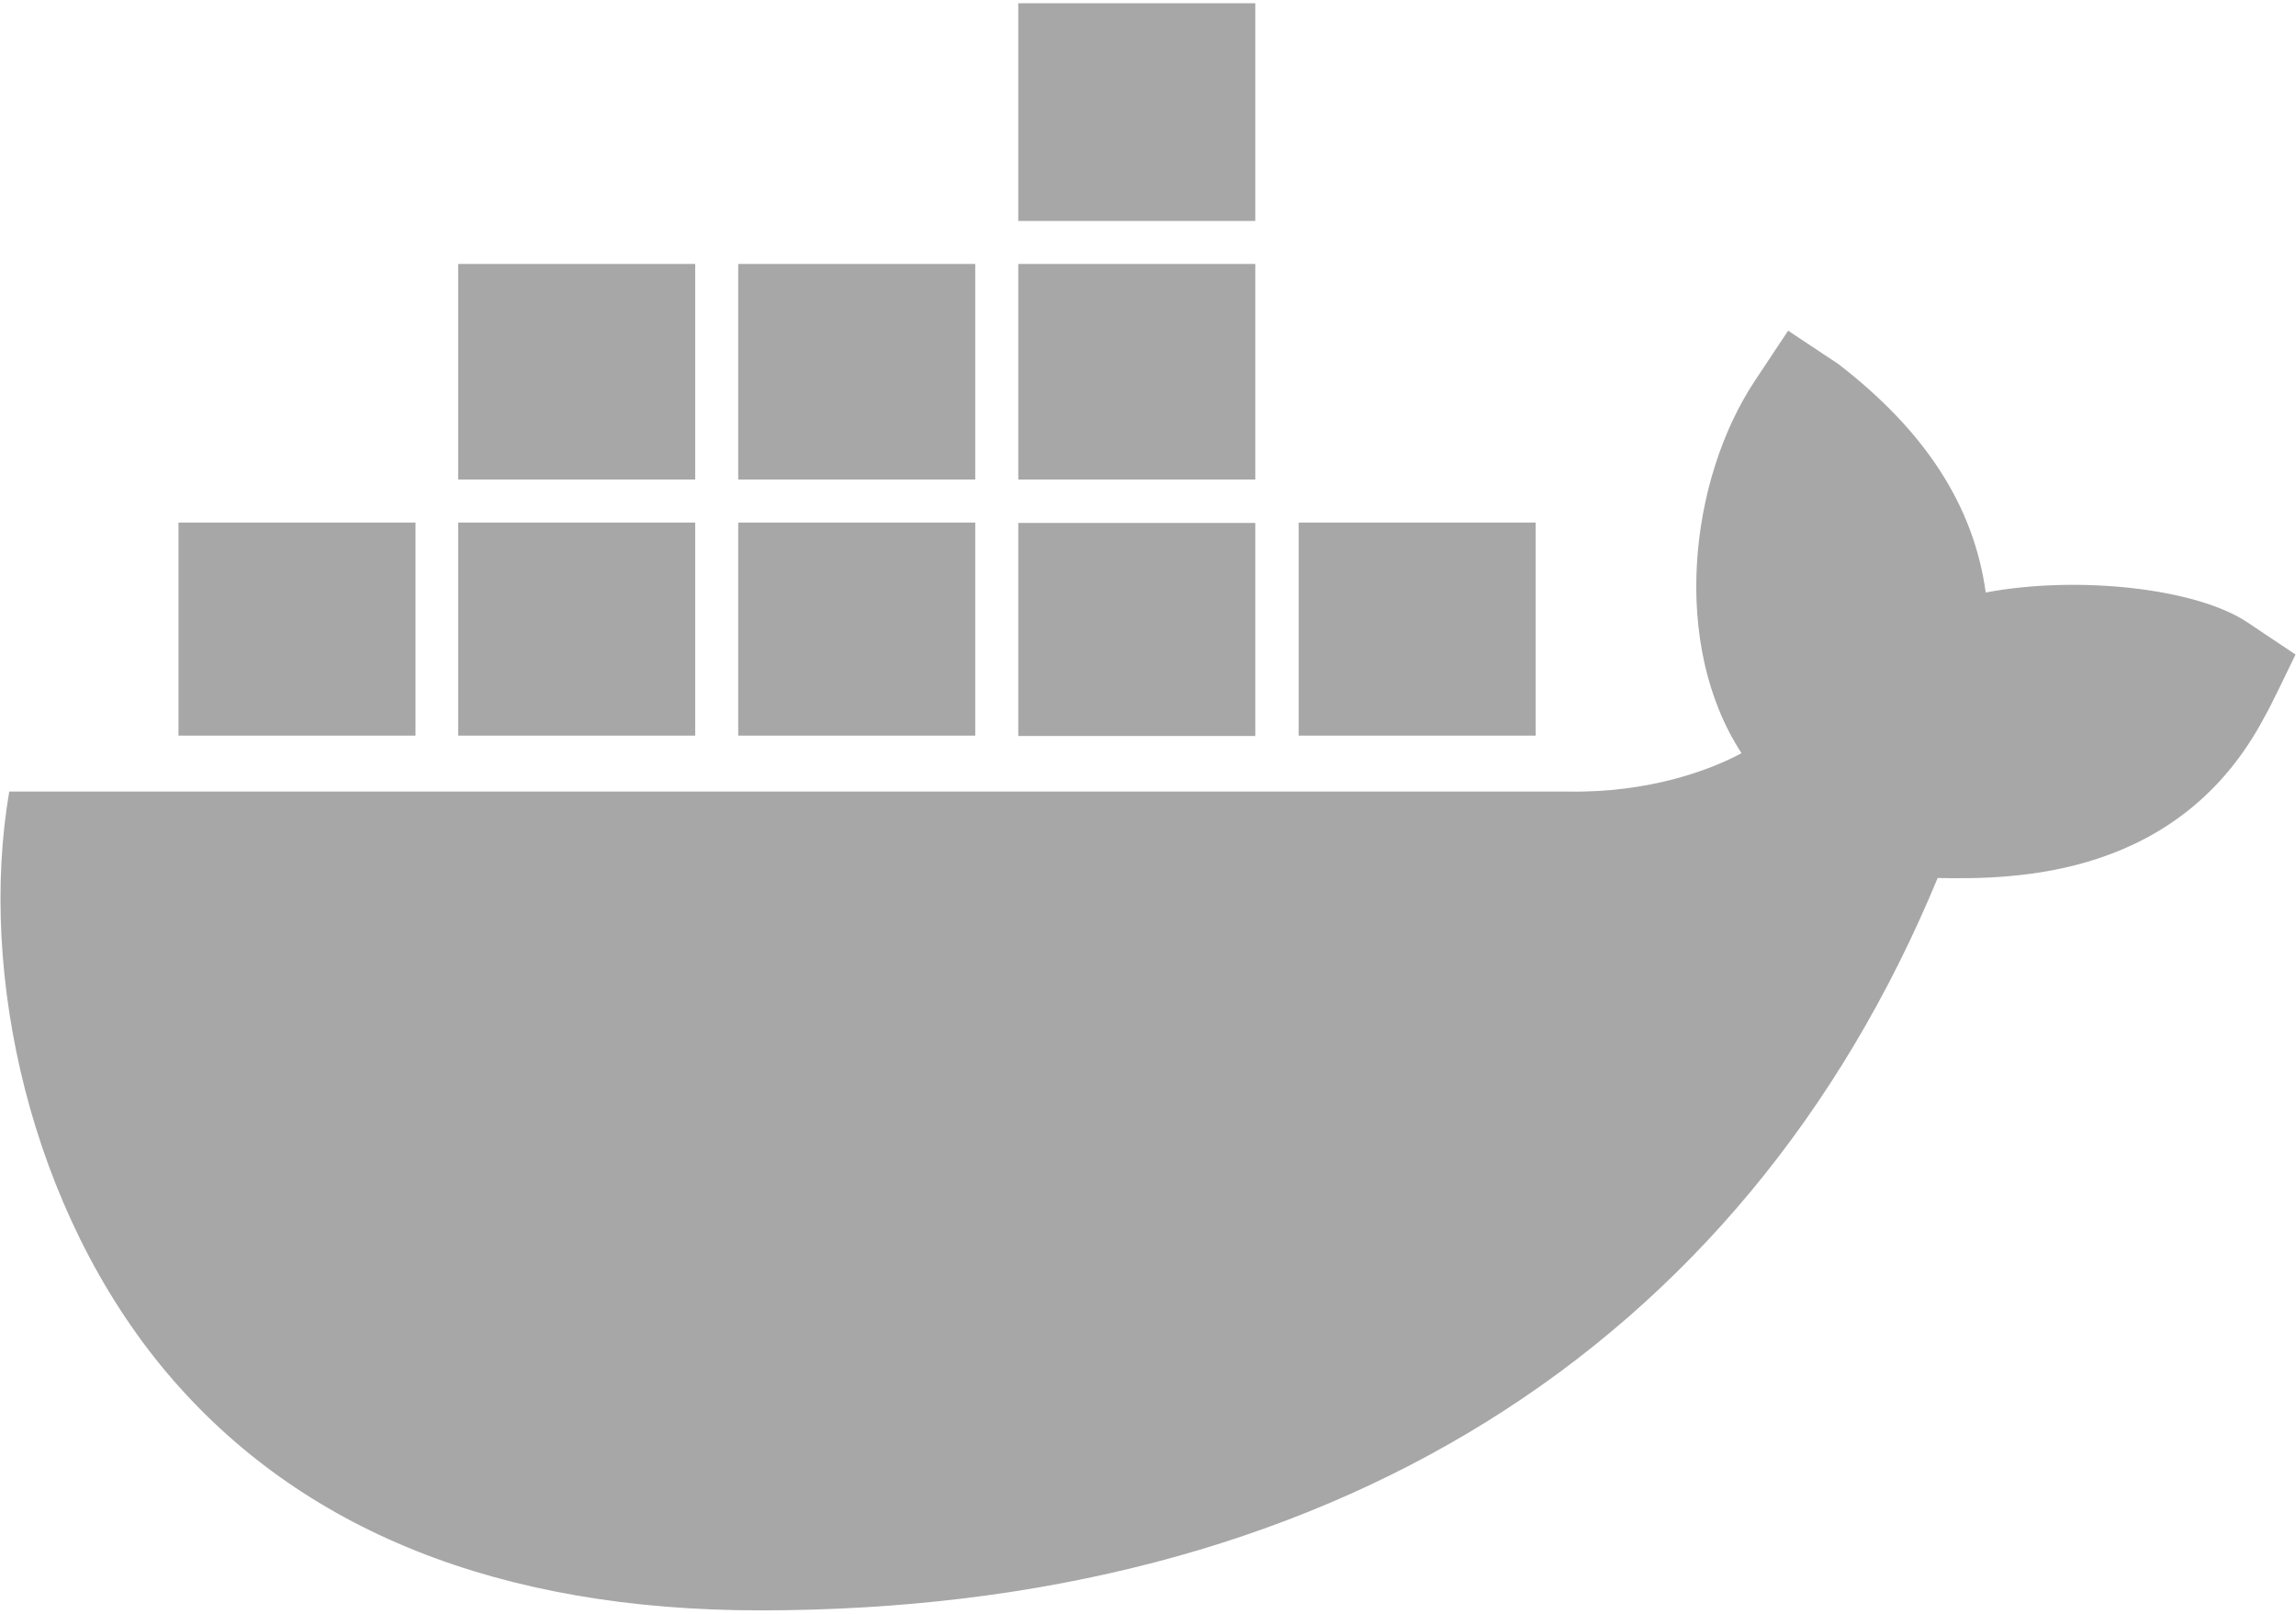 <svg width="686" height="482" viewBox="0 0 686 482" fill="none" xmlns="http://www.w3.org/2000/svg">
<path d="M375.057 219.841H304.24V156.202H375.057V219.841ZM375.057 0.963H304.24V65.994H375.057V0.963ZM458.837 156.095H388.02V219.734H458.837V156.095ZM291.384 78.85H220.567V143.239H291.384V78.85ZM375.057 78.85H304.24V143.239H375.057V78.85ZM671.608 185.986C656.181 175.594 620.612 171.844 593.292 176.986C589.757 151.274 575.4 128.882 549.259 108.741L534.26 98.778L524.297 113.777C504.584 143.56 499.227 192.628 520.333 224.983C511.012 230.018 492.692 236.875 468.479 236.447H2.761C-6.56 290.871 8.975 361.581 49.9 410.113C89.648 457.146 149.215 481.037 227.103 481.037C395.734 481.037 520.547 403.364 578.936 262.266C601.863 262.723 651.359 262.381 676.751 213.841C678.357 211.161 683.822 199.699 685.857 195.521L671.608 185.986ZM124.038 156.095H53.329V219.734H124.145V156.095H124.038ZM207.711 156.095H136.894V219.734H207.711V156.095ZM291.384 156.095H220.567V219.734H291.384V156.095ZM207.711 78.85H136.894V143.239H207.711V78.85Z" fill="#A7A7A7"/>
</svg>
